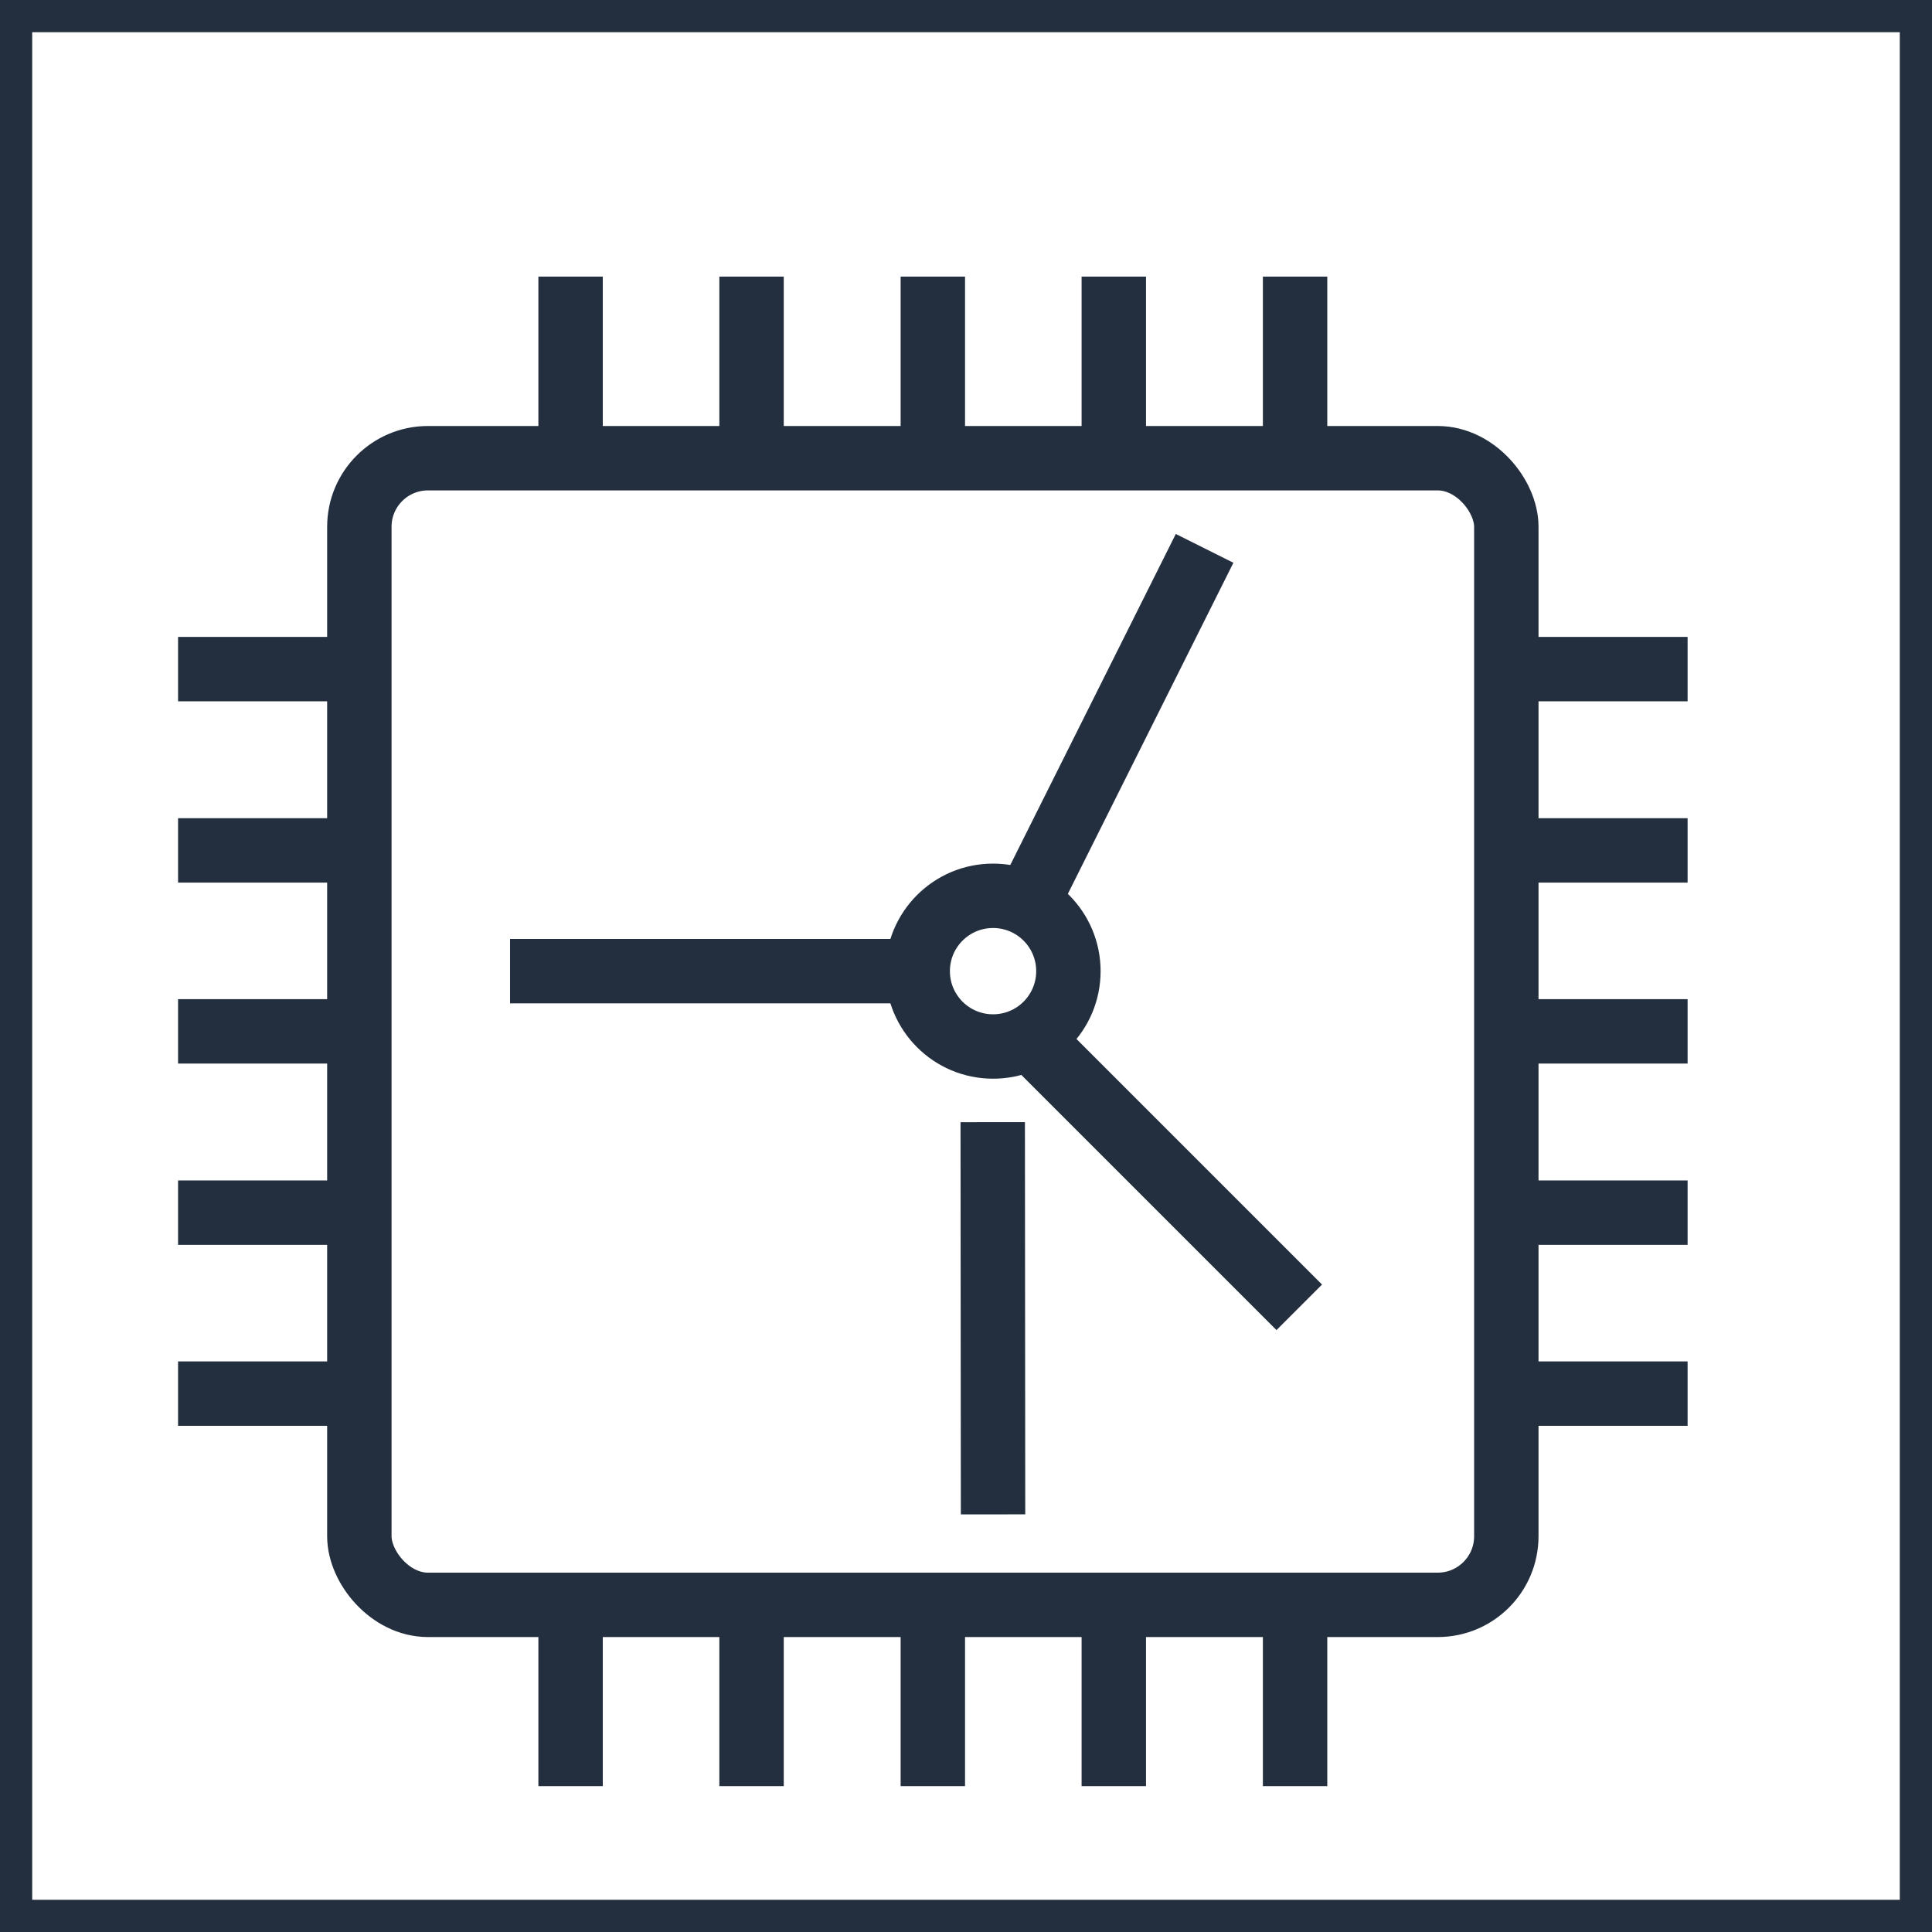 <svg xmlns="http://www.w3.org/2000/svg" width="60" height="60" viewBox="0 0 60 60"><title>architecture-resource_IOT_Thing-Windfarm</title><g id="Background"><rect width="60" height="60" style="fill:#fff"/><path d="M59,1V59H1V1H59m1-1H0V60H60V0Z" style="fill:#232f3e"/></g><g id="Art"><rect x="11.16" y="14.23" width="35.62" height="35.61" rx="2.13" ry="2.13" style="fill:none;stroke:#232f3e;stroke-miterlimit:10;stroke-width:2px"/><line x1="17.72" y1="8.59" x2="17.72" y2="14.22" style="fill:none;stroke:#232f3e;stroke-miterlimit:10;stroke-width:2px"/><line x1="23.34" y1="8.59" x2="23.34" y2="14.22" style="fill:none;stroke:#232f3e;stroke-miterlimit:10;stroke-width:2px"/><line x1="28.97" y1="8.59" x2="28.97" y2="14.22" style="fill:none;stroke:#232f3e;stroke-miterlimit:10;stroke-width:2px"/><line x1="34.59" y1="8.59" x2="34.59" y2="14.22" style="fill:none;stroke:#232f3e;stroke-miterlimit:10;stroke-width:2px"/><line x1="40.22" y1="8.59" x2="40.22" y2="14.22" style="fill:none;stroke:#232f3e;stroke-miterlimit:10;stroke-width:2px"/><line x1="17.72" y1="49.84" x2="17.72" y2="55.47" style="fill:none;stroke:#232f3e;stroke-miterlimit:10;stroke-width:2px"/><line x1="23.34" y1="49.84" x2="23.34" y2="55.47" style="fill:none;stroke:#232f3e;stroke-miterlimit:10;stroke-width:2px"/><line x1="28.97" y1="49.84" x2="28.97" y2="55.47" style="fill:none;stroke:#232f3e;stroke-miterlimit:10;stroke-width:2px"/><line x1="34.59" y1="49.84" x2="34.59" y2="55.47" style="fill:none;stroke:#232f3e;stroke-miterlimit:10;stroke-width:2px"/><line x1="40.22" y1="49.84" x2="40.22" y2="55.47" style="fill:none;stroke:#232f3e;stroke-miterlimit:10;stroke-width:2px"/><line x1="11.16" y1="20.78" x2="5.53" y2="20.78" style="fill:none;stroke:#232f3e;stroke-miterlimit:10;stroke-width:2px"/><line x1="11.16" y1="26.41" x2="5.53" y2="26.41" style="fill:none;stroke:#232f3e;stroke-miterlimit:10;stroke-width:2px"/><line x1="11.16" y1="32.03" x2="5.53" y2="32.03" style="fill:none;stroke:#232f3e;stroke-miterlimit:10;stroke-width:2px"/><line x1="11.16" y1="37.66" x2="5.53" y2="37.66" style="fill:none;stroke:#232f3e;stroke-miterlimit:10;stroke-width:2px"/><line x1="11.16" y1="43.28" x2="5.53" y2="43.28" style="fill:none;stroke:#232f3e;stroke-miterlimit:10;stroke-width:2px"/><line x1="52.41" y1="20.78" x2="46.78" y2="20.78" style="fill:none;stroke:#232f3e;stroke-miterlimit:10;stroke-width:2px"/><line x1="52.41" y1="26.41" x2="46.78" y2="26.41" style="fill:none;stroke:#232f3e;stroke-miterlimit:10;stroke-width:2px"/><line x1="52.41" y1="32.03" x2="46.78" y2="32.03" style="fill:none;stroke:#232f3e;stroke-miterlimit:10;stroke-width:2px"/><line x1="52.41" y1="37.66" x2="46.78" y2="37.66" style="fill:none;stroke:#232f3e;stroke-miterlimit:10;stroke-width:2px"/><line x1="52.41" y1="43.28" x2="46.78" y2="43.28" style="fill:none;stroke:#232f3e;stroke-miterlimit:10;stroke-width:2px"/><line x1="30.84" y1="47.03" x2="30.83" y2="34.85" style="fill:none;stroke:#232f3e;stroke-linejoin:round;stroke-width:2px"/><line x1="28.5" y1="30.16" x2="15.84" y2="30.16" style="fill:none;stroke:#232f3e;stroke-linejoin:round;stroke-width:2px"/><line x1="40.35" y1="40.6" x2="31.96" y2="32.21" style="fill:none;stroke:#232f3e;stroke-linejoin:round;stroke-width:2px"/><line x1="37.41" y1="17.03" x2="31.89" y2="28.07" style="fill:none;stroke:#232f3e;stroke-linejoin:round;stroke-width:2px"/><circle cx="30.84" cy="30.16" r="2.34" style="fill:none;stroke:#232f3e;stroke-linejoin:round;stroke-width:2px"/></g></svg>